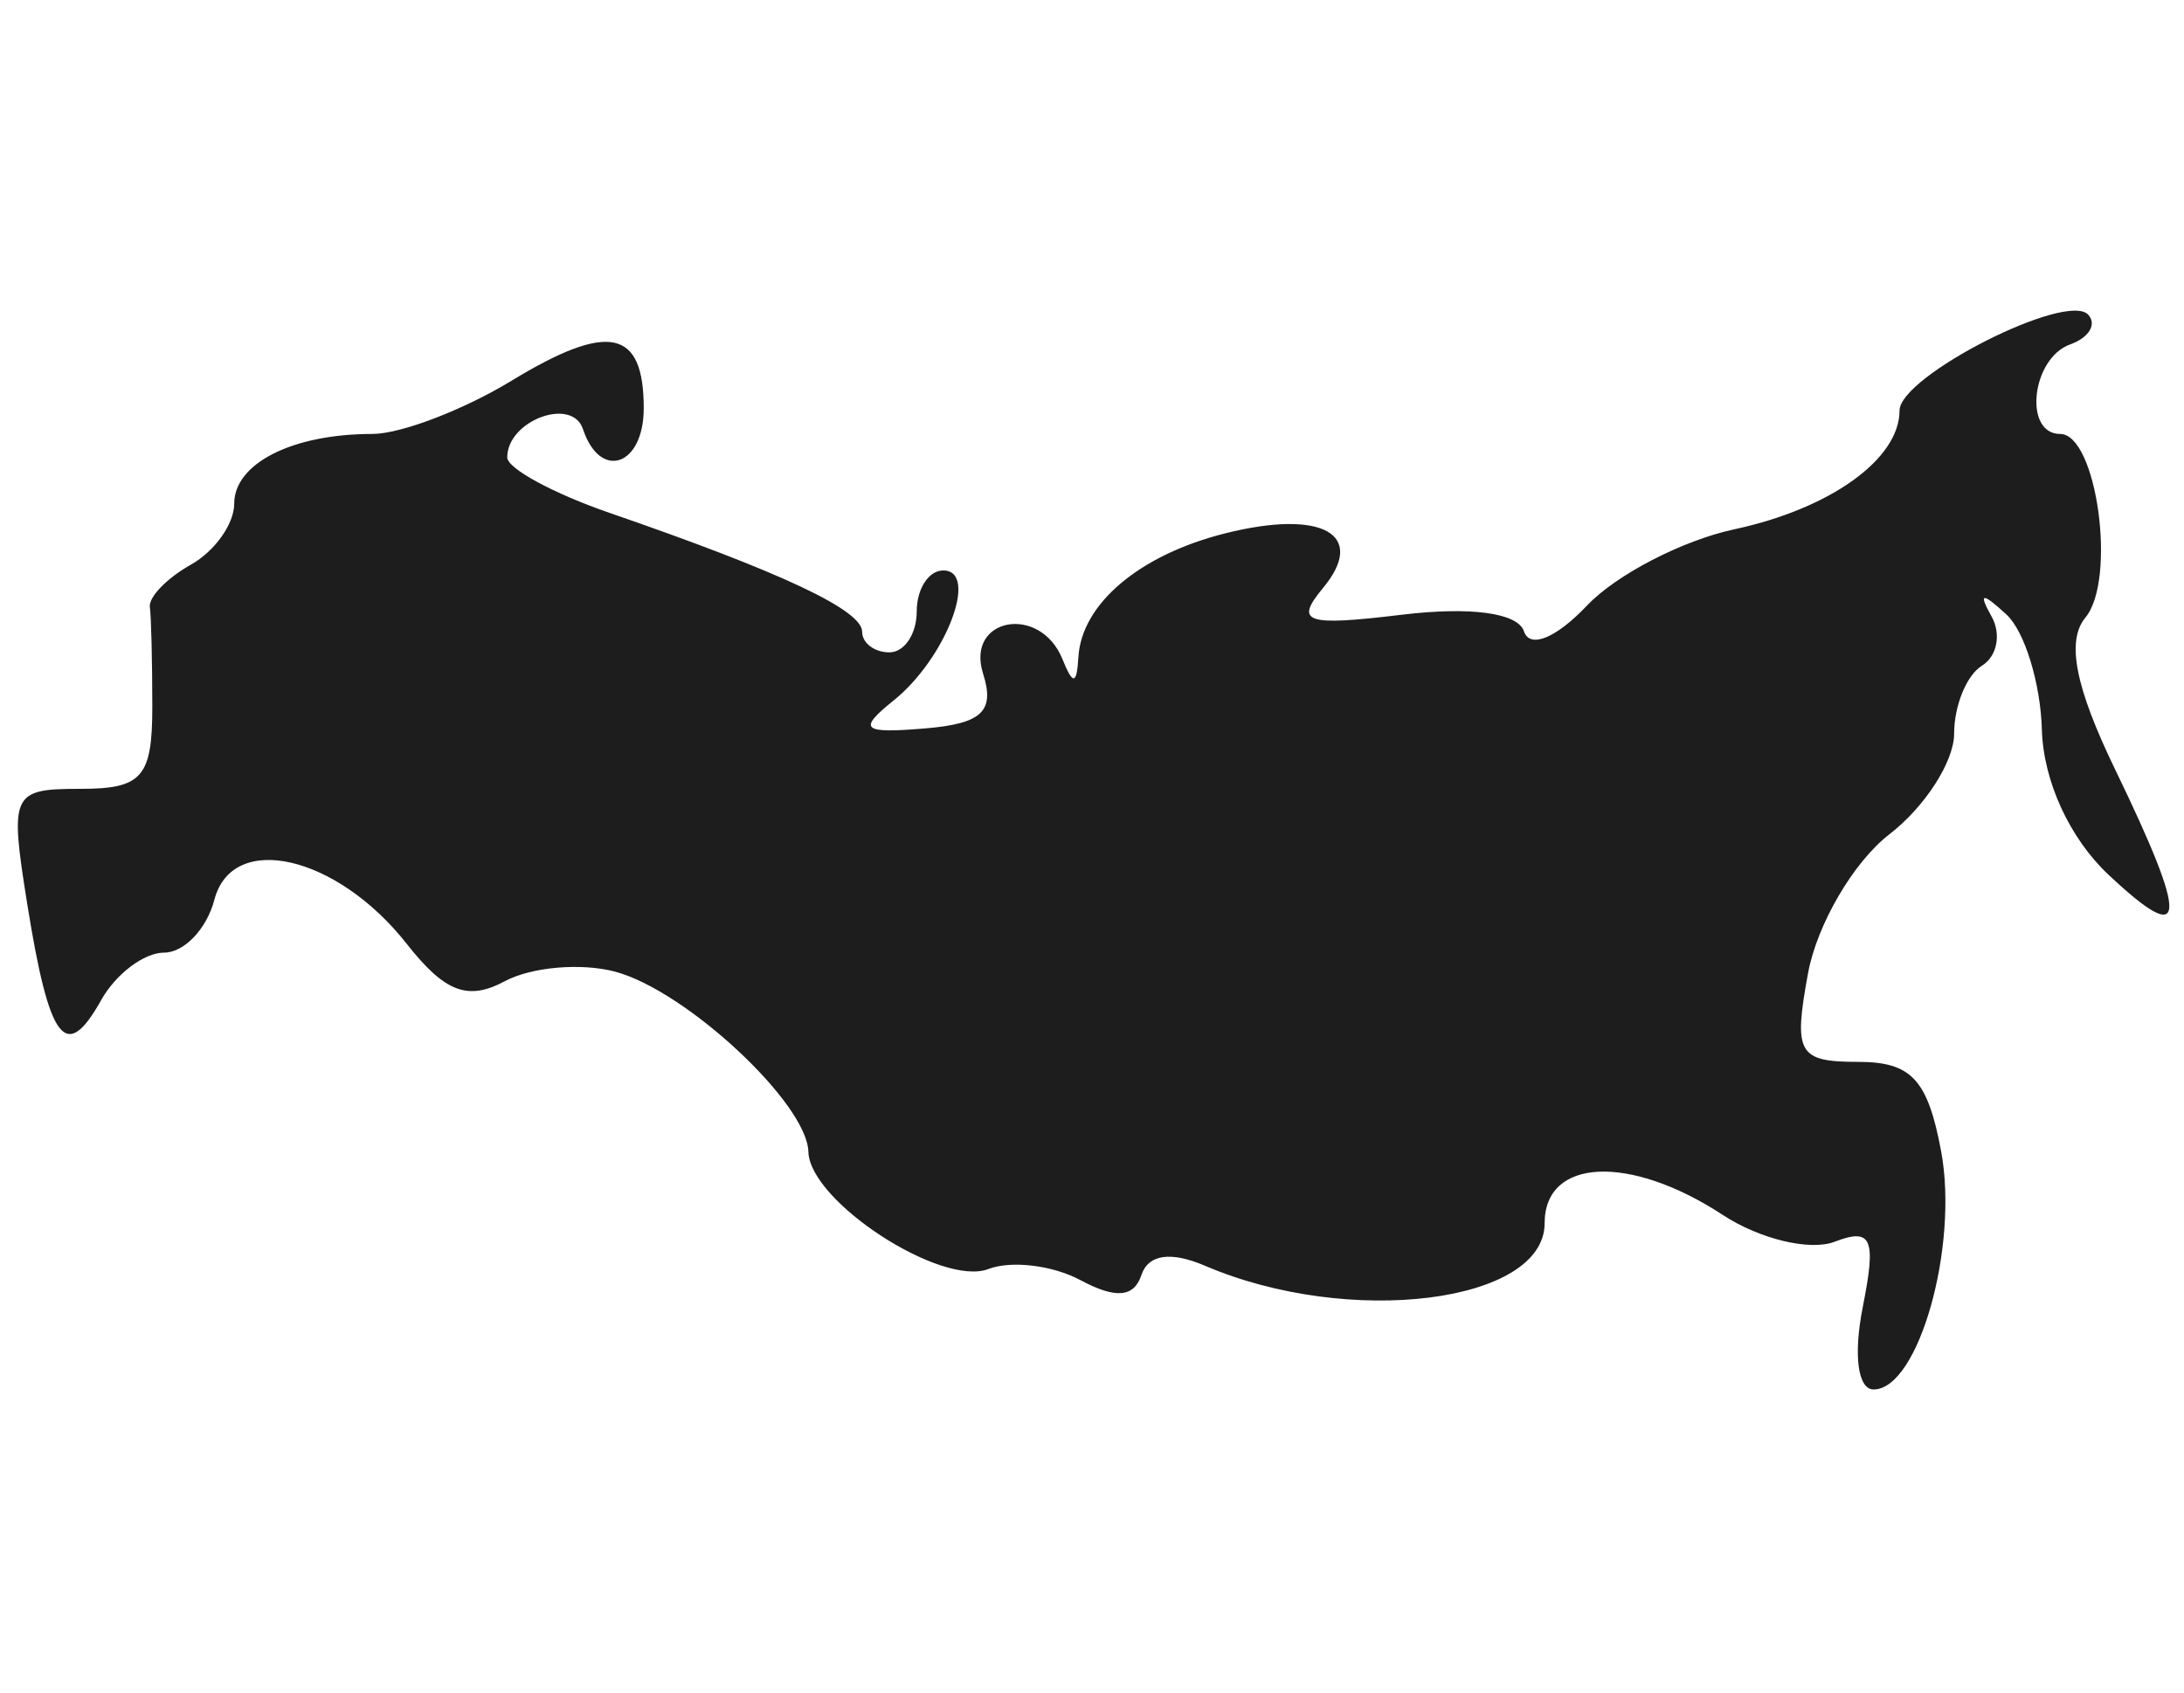 <?xml version="1.0" encoding="UTF-8" standalone="no"?>
<!-- Created with Inkscape (http://www.inkscape.org/) -->

<svg
   xmlns:dc="http://purl.org/dc/elements/1.1/"
   xmlns:cc="http://creativecommons.org/ns#"
   xmlns:rdf="http://www.w3.org/1999/02/22-rdf-syntax-ns#"
   xmlns:svg="http://www.w3.org/2000/svg"
   xmlns="http://www.w3.org/2000/svg"
   xmlns:sodipodi="http://sodipodi.sourceforge.net/DTD/sodipodi-0.dtd"
   xmlns:inkscape="http://www.inkscape.org/namespaces/inkscape"
   id="svg2"
   version="1.1"
   inkscape:version="0.91 r13725"
   width="80"
   height="62"
   viewBox="0 0 80 62"
   sodipodi:docname="advantages_icon_2.svg">
  <defs
     id="defs6" />
  <sodipodi:namedview
     pagecolor="#ffffff"
     bordercolor="#666666"
     borderopacity="1"
     objecttolerance="10"
     gridtolerance="10"
     guidetolerance="10"
     inkscape:pageopacity="0"
     inkscape:pageshadow="2"
     inkscape:window-width="1600"
     inkscape:window-height="837"
     id="namedview4"
     showgrid="false"
     inkscape:zoom="4.75"
     inkscape:cx="8.6315793"
     inkscape:cy="21"
     inkscape:window-x="-8"
     inkscape:window-y="-8"
     inkscape:window-maximized="1"
     inkscape:current-layer="svg2" />
  <path
     style="fill:#1d1d1d;fill-opacity:1"
     d="m 68.233,47.877 c 0.503,-2.514 0.33,-2.913 -1.033,-2.39 -0.9,0.345 -2.742,-0.097 -4.093,-0.982 -3.411,-2.235 -6.527,-2.091 -6.527,0.302 0,2.926 -7.156,3.822 -12.44,1.559 -1.257,-0.538 -2.078,-0.418 -2.331,0.341 -0.274,0.821 -0.944,0.876 -2.238,0.183 -1.016,-0.544 -2.531,-0.726 -3.366,-0.405 -1.73,0.664 -6.546,-2.474 -6.594,-4.295 -0.046,-1.78 -4.499,-5.923 -7.097,-6.602 -1.242,-0.325 -3.054,-0.165 -4.026,0.356 -1.352,0.724 -2.196,0.402 -3.589,-1.37 -2.562,-3.257 -6.388,-4.133 -7.047,-1.614 -0.278,1.064 -1.106,1.935 -1.84,1.935 -0.734,0 -1.772,0.784 -2.308,1.742 -1.295,2.314 -1.898,1.527 -2.707,-3.529 -0.648,-4.052 -0.574,-4.212 1.954,-4.212 2.253,0 2.628,-0.428 2.628,-3 0,-1.65 -0.04,-3.297 -0.09,-3.66 -0.049,-0.363 0.626,-1.06 1.5,-1.55 0.874,-0.489 1.59,-1.494 1.59,-2.233 0,-1.48 2.131,-2.557 5.058,-2.557 1.042,0 3.336,-0.877 5.098,-1.948 3.556,-2.163 4.845,-1.895 4.845,1.007 0,2.115 -1.593,2.662 -2.226,0.764 -0.4,-1.199 -2.774,-0.313 -2.774,1.035 0,0.407 1.688,1.322 3.75,2.034 6.306,2.175 9.25,3.561 9.25,4.352 0,0.416 0.45,0.756 1,0.756 0.55,0 1,-0.675 1,-1.5 0,-0.825 0.436,-1.5 0.969,-1.5 1.327,0 0.105,3.216 -1.807,4.755 -1.336,1.076 -1.173,1.223 1.138,1.032 2.088,-0.173 2.569,-0.626 2.131,-2.005 -0.653,-2.056 2.089,-2.558 2.907,-0.532 0.385,0.954 0.523,0.937 0.583,-0.071 0.117,-1.96 2.241,-3.752 5.385,-4.54 3.552,-0.891 5.207,0.039 3.572,2.009 -1.048,1.263 -0.641,1.4 2.889,0.974 2.525,-0.304 4.25,-0.07 4.476,0.608 0.215,0.645 1.176,0.251 2.312,-0.947 1.069,-1.128 3.494,-2.383 5.388,-2.789 3.526,-0.756 6.057,-2.574 6.057,-4.35 0,-1.263 6.123,-4.374 6.912,-3.512 0.323,0.353 0.025,0.842 -0.662,1.088 -1.414,0.505 -1.724,3.28 -0.367,3.28 1.343,0 2.078,5.332 0.926,6.725 -0.706,0.853 -0.376,2.541 1.089,5.566 2.716,5.61 2.654,6.577 -0.247,3.852 -1.422,-1.336 -2.384,-3.431 -2.437,-5.311 -0.049,-1.708 -0.633,-3.606 -1.298,-4.218 -0.895,-0.824 -1.037,-0.806 -0.547,0.068 0.365,0.649 0.206,1.464 -0.353,1.809 -0.559,0.345 -1.016,1.464 -1.016,2.486 0,1.022 -1.069,2.683 -2.376,3.691 -1.307,1.008 -2.645,3.296 -2.975,5.083 -0.542,2.939 -0.367,3.25 1.831,3.25 1.951,0 2.55,0.642 3.041,3.26 0.656,3.495 -0.827,8.74 -2.471,8.74 -0.579,0 -0.746,-1.271 -0.396,-3.018 z"
     id="path4138"
     inkscape:connector-curvature="0" />
</svg>
